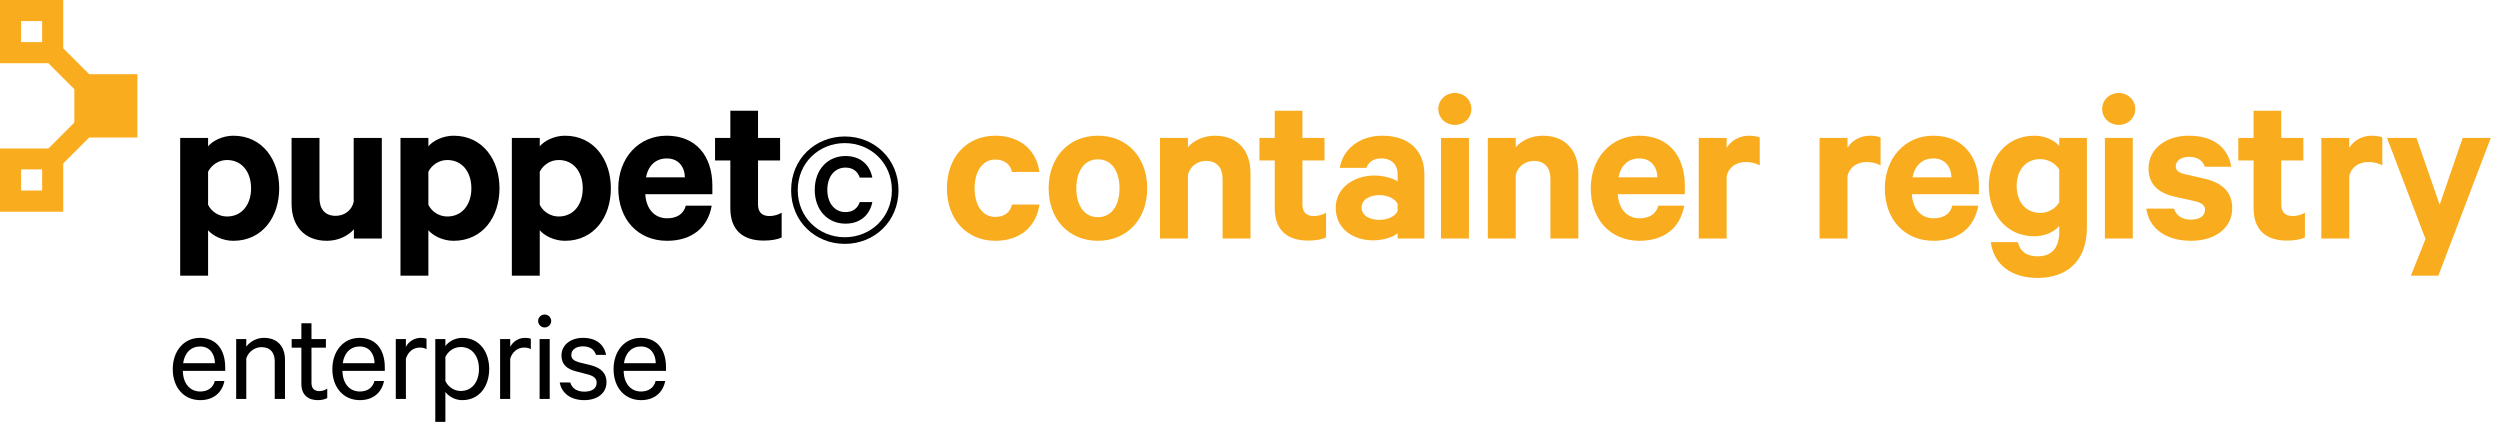 <?xml version="1.0" encoding="utf-8"?>
<!-- Generator: Adobe Illustrator 21.1.0, SVG Export Plug-In . SVG Version: 6.00 Build 0)  -->
<svg version="1.1" id="Layer_1" xmlns="http://www.w3.org/2000/svg" xmlns:xlink="http://www.w3.org/1999/xlink" x="0px" y="0px"
	 viewBox="0 0 408 70" style="enable-background:new 0 0 408 70;" xml:space="preserve">
<style type="text/css">
	.st0{fill:#F9AC1E;}
</style>
<g>
	<g>
		<g>
			<path class="st0" d="M162.435,22.146c4.113,0,6.721,2.424,7.198,5.913h-4.48c-0.257-1.249-1.249-2.02-2.718-2.02
				c-2.094,0-3.379,1.91-3.379,4.701c0,2.755,1.285,4.665,3.379,4.665c1.469,0,2.461-0.771,2.718-2.02h4.48
				c-0.478,3.526-3.085,5.913-7.198,5.913c-4.665,0-7.896-3.489-7.896-8.558C154.538,25.636,157.77,22.146,162.435,22.146z"/>
			<path class="st0" d="M179.179,39.298c-4.774,0-8.043-3.526-8.043-8.558c0-5.068,3.269-8.594,8.043-8.594
				c4.775,0,8.044,3.526,8.044,8.594C187.223,35.772,183.954,39.298,179.179,39.298z M179.179,26.003
				c-2.276,0-3.525,1.983-3.525,4.738c0,2.718,1.249,4.701,3.525,4.701c2.277,0,3.526-1.983,3.526-4.701
				C182.705,27.986,181.456,26.003,179.179,26.003z"/>
			<path class="st0" d="M189.313,22.514h4.554v1.506c0.882-1.028,2.498-1.873,4.408-1.873c3.709,0,5.803,2.424,5.803,6.06v10.725
				h-4.555v-9.77c0-1.726-0.881-2.901-2.681-2.901c-1.396,0-2.607,0.845-2.976,2.277v10.394h-4.554V22.514z"/>
			<path class="st0" d="M208.039,26.186h-2.497v-3.673h2.497V18.07h4.518v4.444h3.6v3.673h-3.6v7.199
				c0,1.286,0.698,1.873,1.873,1.873c0.698,0,1.47-0.22,1.983-0.551v4.04c-0.624,0.331-1.726,0.514-2.938,0.514
				c-3.343,0-5.437-1.653-5.437-5.289V26.186z"/>
			<path class="st0" d="M228.09,38.931V38.05c-0.551,0.551-2.204,1.175-4.003,1.175c-3.306,0-6.098-1.91-6.098-5.326
				c0-3.122,2.792-5.252,6.354-5.252c1.433,0,3.085,0.478,3.746,0.955V28.39c0-1.396-0.845-2.534-2.681-2.534
				c-1.286,0-2.058,0.588-2.425,1.542h-4.334c0.478-2.975,3.159-5.252,6.905-5.252c4.371,0,6.905,2.387,6.905,6.317v10.467H228.09z
				 M228.09,33.275c-0.404-0.881-1.652-1.432-2.975-1.432c-1.433,0-2.901,0.625-2.901,2.02c0,1.432,1.469,2.02,2.901,2.02
				c1.322,0,2.57-0.551,2.975-1.433V33.275z"/>
			<path class="st0" d="M237.453,20.384c-1.47,0-2.718-1.065-2.718-2.608c0-1.506,1.248-2.608,2.718-2.608
				c1.432,0,2.681,1.102,2.681,2.608C240.133,19.318,238.884,20.384,237.453,20.384z M239.729,38.931h-4.554V22.514h4.554V38.931z"
				/>
			<path class="st0" d="M242.816,22.514h4.554v1.506c0.882-1.028,2.498-1.873,4.408-1.873c3.709,0,5.803,2.424,5.803,6.06v10.725
				h-4.555v-9.77c0-1.726-0.881-2.901-2.681-2.901c-1.396,0-2.607,0.845-2.976,2.277v10.394h-4.554V22.514z"/>
			<path class="st0" d="M274.857,33.569c-0.588,3.489-3.159,5.729-7.272,5.729c-4.774,0-7.97-3.489-7.97-8.558
				c0-4.958,3.306-8.594,7.896-8.594c4.812,0,7.456,3.342,7.456,8.154v1.396h-10.945c0.146,2.461,1.543,3.93,3.562,3.93
				c1.543,0,2.682-0.661,3.049-2.057H274.857z M264.132,28.941h6.354c-0.036-1.726-1.064-3.085-2.938-3.085
				C265.785,25.856,264.536,26.921,264.132,28.941z"/>
			<path class="st0" d="M287.19,26.995c-0.624-0.367-1.433-0.551-2.277-0.551c-1.542,0-2.791,0.808-3.122,2.313v10.174h-4.554
				V22.514h4.554v1.616c0.698-1.175,2.058-1.983,3.673-1.983c0.771,0,1.47,0.147,1.727,0.294V26.995z"/>
			<path class="st0" d="M306.909,26.995c-0.624-0.367-1.433-0.551-2.277-0.551c-1.542,0-2.791,0.808-3.122,2.313v10.174h-4.554
				V22.514h4.554v1.616c0.698-1.175,2.058-1.983,3.673-1.983c0.771,0,1.47,0.147,1.727,0.294V26.995z"/>
			<path class="st0" d="M322.846,33.569c-0.588,3.489-3.159,5.729-7.272,5.729c-4.774,0-7.97-3.489-7.97-8.558
				c0-4.958,3.306-8.594,7.896-8.594c4.812,0,7.456,3.342,7.456,8.154v1.396h-10.945c0.146,2.461,1.543,3.93,3.562,3.93
				c1.543,0,2.682-0.661,3.049-2.057H322.846z M312.121,28.941h6.354c-0.036-1.726-1.064-3.085-2.938-3.085
				C313.774,25.856,312.525,26.921,312.121,28.941z"/>
			<path class="st0" d="M336.065,36.874c-0.735,0.881-2.241,1.689-4.04,1.689c-4.738,0-7.456-3.82-7.456-8.227
				c0-4.371,2.718-8.19,7.456-8.19c1.799,0,3.305,0.808,4.04,1.653v-1.286h4.518v14.618c0,5.62-3.416,8.228-8.044,8.228
				c-4.261,0-7.162-2.167-7.64-5.84h4.407c0.368,1.542,1.47,2.313,3.232,2.313c2.313,0,3.526-1.359,3.526-4.003V36.874z
				 M336.065,27.656c-0.552-0.918-1.727-1.689-3.086-1.689c-2.424,0-3.856,1.836-3.856,4.371c0,2.571,1.433,4.407,3.856,4.407
				c1.359,0,2.534-0.771,3.086-1.726V27.656z"/>
			<path class="st0" d="M345.793,20.384c-1.47,0-2.718-1.065-2.718-2.608c0-1.506,1.248-2.608,2.718-2.608
				c1.432,0,2.681,1.102,2.681,2.608C348.474,19.318,347.225,20.384,345.793,20.384z M348.07,38.931h-4.554V22.514h4.554V38.931z"/>
			<path class="st0" d="M354.789,34.046c0.367,1.175,1.396,1.8,2.755,1.8c1.396,0,2.313-0.551,2.313-1.616
				c0-0.734-0.514-1.102-1.652-1.396l-3.306-0.735c-2.497-0.587-4.261-1.873-4.261-4.627c0-3.195,2.865-5.326,6.538-5.326
				c4.15,0,6.427,1.983,6.979,5.068h-4.334c-0.294-0.918-1.065-1.616-2.571-1.616c-1.102,0-2.167,0.514-2.167,1.542
				c0,0.661,0.44,1.028,1.469,1.285l3.379,0.771c2.865,0.698,4.371,2.277,4.371,4.774c0,3.342-2.901,5.326-6.721,5.326
				c-4.004,0-6.832-1.91-7.31-5.252H354.789z"/>
			<path class="st0" d="M367.787,26.186h-2.497v-3.673h2.497V18.07h4.518v4.444h3.6v3.673h-3.6v7.199
				c0,1.286,0.698,1.873,1.873,1.873c0.698,0,1.47-0.22,1.983-0.551v4.04c-0.624,0.331-1.726,0.514-2.938,0.514
				c-3.343,0-5.437-1.653-5.437-5.289V26.186z"/>
			<path class="st0" d="M388.793,26.995c-0.624-0.367-1.433-0.551-2.277-0.551c-1.542,0-2.791,0.808-3.122,2.313v10.174h-4.554
				V22.514h4.554v1.616c0.698-1.175,2.058-1.983,3.673-1.983c0.771,0,1.47,0.147,1.727,0.294V26.995z"/>
			<path class="st0" d="M393.455,44.992l2.387-5.987l-6.28-16.491h4.812l3.783,10.908l3.746-10.908h4.591l-8.558,22.478H393.455z"/>
		</g>
		<path class="st0" d="M22.424,22.424V12.106H14.55l0,0l-4.231-4.231V0H0v10.318h7.897l4.231,4.231l0,0v5.453l0,0l-4.231,4.231H0
			v10.318h10.318v-7.874l4.231-4.231h7.874V22.424z M3.439,3.439h3.439v3.439H3.439V3.439z M6.879,31.09H3.439v-3.439h3.439V31.09z"
			/>
		<path d="M33.96,44.991h-4.554V22.514h4.554v1.359c0.735-0.881,2.351-1.726,4.114-1.726c4.774,0,7.492,3.967,7.492,8.594
			c0,4.628-2.718,8.558-7.492,8.558c-1.764,0-3.379-0.845-4.114-1.726V44.991z M33.96,33.422c0.552,1.139,1.764,1.91,3.086,1.91
			c2.46,0,3.93-1.983,3.93-4.591c0-2.645-1.47-4.627-3.93-4.627c-1.359,0-2.534,0.808-3.086,1.91V33.422z"/>
		<path d="M62.312,38.931h-4.554v-1.506c-0.919,1.028-2.498,1.873-4.407,1.873c-3.673,0-5.767-2.424-5.767-6.06V22.514h4.554v9.807
			c0,1.726,0.845,2.901,2.645,2.901c1.396,0,2.608-0.845,2.938-2.277V22.514h4.591V38.931z"/>
		<path d="M69.912,44.991h-4.554V22.514h4.554v1.359c0.735-0.881,2.351-1.726,4.114-1.726c4.774,0,7.492,3.967,7.492,8.594
			c0,4.628-2.718,8.558-7.492,8.558c-1.764,0-3.379-0.845-4.114-1.726V44.991z M69.912,33.422c0.552,1.139,1.764,1.91,3.086,1.91
			c2.46,0,3.93-1.983,3.93-4.591c0-2.645-1.47-4.627-3.93-4.627c-1.359,0-2.534,0.808-3.086,1.91V33.422z"/>
		<path d="M88.088,44.991h-4.554V22.514h4.554v1.359c0.735-0.881,2.351-1.726,4.114-1.726c4.774,0,7.492,3.967,7.492,8.594
			c0,4.628-2.718,8.558-7.492,8.558c-1.764,0-3.379-0.845-4.114-1.726V44.991z M88.088,33.422c0.552,1.139,1.764,1.91,3.086,1.91
			c2.46,0,3.93-1.983,3.93-4.591c0-2.645-1.47-4.627-3.93-4.627c-1.359,0-2.534,0.808-3.086,1.91V33.422z"/>
		<path d="M116.147,33.569c-0.588,3.489-3.159,5.729-7.272,5.729c-4.774,0-7.97-3.489-7.97-8.558c0-4.958,3.306-8.594,7.896-8.594
			c4.812,0,7.456,3.342,7.456,8.154v1.396h-10.945c0.146,2.461,1.543,3.93,3.562,3.93c1.543,0,2.682-0.661,3.049-2.057H116.147z
			 M105.422,28.941h6.354c-0.036-1.726-1.064-3.085-2.938-3.085C107.075,25.856,105.826,26.921,105.422,28.941z"/>
		<path d="M119.192,26.186h-2.497v-3.673h2.497V18.07h4.518v4.444h3.6v3.673h-3.6v7.199c0,1.286,0.698,1.873,1.873,1.873
			c0.698,0,1.47-0.22,1.983-0.551v4.04c-0.624,0.331-1.726,0.514-2.938,0.514c-3.343,0-5.437-1.653-5.437-5.289V26.186z"/>
		<g>
			<path d="M137.874,39.799c-4.825,0-8.763-3.66-8.763-8.763s3.938-8.763,8.763-8.763s8.763,3.66,8.763,8.763
				S142.699,39.799,137.874,39.799z M137.874,23.355c-4.215,0-7.681,3.217-7.681,7.681s3.466,7.681,7.681,7.681
				c4.215,0,7.681-3.217,7.681-7.681S142.089,23.355,137.874,23.355z M137.985,25.463c2.468,0,3.965,1.442,4.382,3.522h-2.052
				c-0.36-1.054-1.165-1.636-2.329-1.636c-1.775,0-2.967,1.469-2.967,3.632s1.192,3.633,2.967,3.633
				c1.165,0,1.969-0.582,2.329-1.636h2.052c-0.416,2.08-1.941,3.522-4.382,3.522c-2.912,0-5.019-2.219-5.019-5.518
				S135.074,25.463,137.985,25.463z"/>
		</g>
	</g>
	<g>
		<path d="M36.62,62.179c-0.352,1.848-1.738,3.124-3.938,3.124c-2.662,0-4.488-2.046-4.488-5.062c0-2.926,1.782-5.104,4.444-5.104
			c2.685,0,4.114,1.957,4.114,4.796v0.595h-6.909c0.022,2.09,1.188,3.366,2.839,3.366c1.21,0,2.112-0.616,2.376-1.716H36.62z
			 M29.888,59.273h5.192c-0.022-1.452-0.792-2.728-2.421-2.728C31.186,56.546,30.129,57.557,29.888,59.273z"/>
		<path d="M38.544,55.335h1.649v1.232c0.572-0.77,1.629-1.43,2.883-1.43c2.223,0,3.433,1.43,3.433,3.564v6.402h-1.672v-6.139
			c0-1.364-0.683-2.311-2.157-2.311c-1.144,0-2.134,0.77-2.486,1.826v6.623h-1.649V55.335z"/>
		<path d="M49.184,56.743h-1.585v-1.408h1.585v-2.574h1.65v2.574h2.354v1.408h-2.354v5.721c0,0.946,0.462,1.364,1.298,1.364
			c0.462,0,0.946-0.176,1.276-0.396v1.54c-0.374,0.198-0.946,0.33-1.54,0.33c-1.585,0-2.685-0.858-2.685-2.663V56.743z"/>
		<path d="M62.667,62.179c-0.352,1.848-1.738,3.124-3.938,3.124c-2.662,0-4.488-2.046-4.488-5.062c0-2.926,1.782-5.104,4.444-5.104
			c2.685,0,4.114,1.957,4.114,4.796v0.595H55.89c0.022,2.09,1.188,3.366,2.839,3.366c1.21,0,2.112-0.616,2.376-1.716H62.667z
			 M55.935,59.273h5.192c-0.022-1.452-0.792-2.728-2.421-2.728C57.233,56.546,56.176,57.557,55.935,59.273z"/>
		<path d="M69.609,56.985c-0.265-0.176-0.683-0.264-1.101-0.264c-1.034,0-1.937,0.682-2.267,1.826v6.557h-1.649v-9.77h1.649v1.276
			c0.419-0.837,1.343-1.474,2.421-1.474c0.418,0,0.77,0.065,0.946,0.153V56.985z"/>
		<path d="M72.687,68.845h-1.649v-13.51h1.649v1.145c0.507-0.705,1.541-1.342,2.751-1.342c2.882,0,4.4,2.375,4.4,5.082
			s-1.519,5.083-4.4,5.083c-1.21,0-2.244-0.638-2.751-1.343V68.845z M72.687,62.2c0.507,1.012,1.475,1.605,2.509,1.605
			c1.87,0,2.971-1.518,2.971-3.586s-1.101-3.586-2.971-3.586c-1.034,0-2.002,0.594-2.509,1.605V62.2z"/>
		<path d="M86.634,56.985c-0.265-0.176-0.683-0.264-1.101-0.264c-1.034,0-1.937,0.682-2.267,1.826v6.557h-1.649v-9.77h1.649v1.276
			c0.419-0.837,1.343-1.474,2.421-1.474c0.418,0,0.77,0.065,0.946,0.153V56.985z"/>
		<path d="M88.877,53.442c-0.572,0-1.056-0.484-1.056-1.056c0-0.595,0.483-1.056,1.056-1.056c0.595,0,1.078,0.461,1.078,1.056
			C89.955,52.958,89.472,53.442,88.877,53.442z M89.713,65.104h-1.649v-9.77h1.649V65.104z"/>
		<path d="M93.061,62.42c0.309,1.013,1.167,1.497,2.311,1.497c1.166,0,2.003-0.463,2.003-1.453c0-0.682-0.44-1.1-1.453-1.363
			l-1.936-0.507c-1.387-0.353-2.354-1.056-2.354-2.574c0-1.738,1.519-2.882,3.498-2.882c2.156,0,3.433,1.056,3.785,2.771h-1.65
			c-0.286-0.88-0.969-1.386-2.156-1.386c-0.969,0-1.87,0.462-1.87,1.408c0,0.659,0.439,0.968,1.364,1.231l1.892,0.463
			c1.673,0.439,2.486,1.363,2.486,2.729c0,1.848-1.54,2.948-3.63,2.948c-2.135,0-3.697-1.079-4.005-2.883H93.061z"/>
		<path d="M108.561,62.179c-0.352,1.848-1.738,3.124-3.938,3.124c-2.662,0-4.488-2.046-4.488-5.062c0-2.926,1.782-5.104,4.444-5.104
			c2.685,0,4.114,1.957,4.114,4.796v0.595h-6.909c0.022,2.09,1.188,3.366,2.839,3.366c1.21,0,2.112-0.616,2.376-1.716H108.561z
			 M101.828,59.273h5.193c-0.022-1.452-0.792-2.728-2.421-2.728C103.126,56.546,102.07,57.557,101.828,59.273z"/>
	</g>
</g>
</svg>
